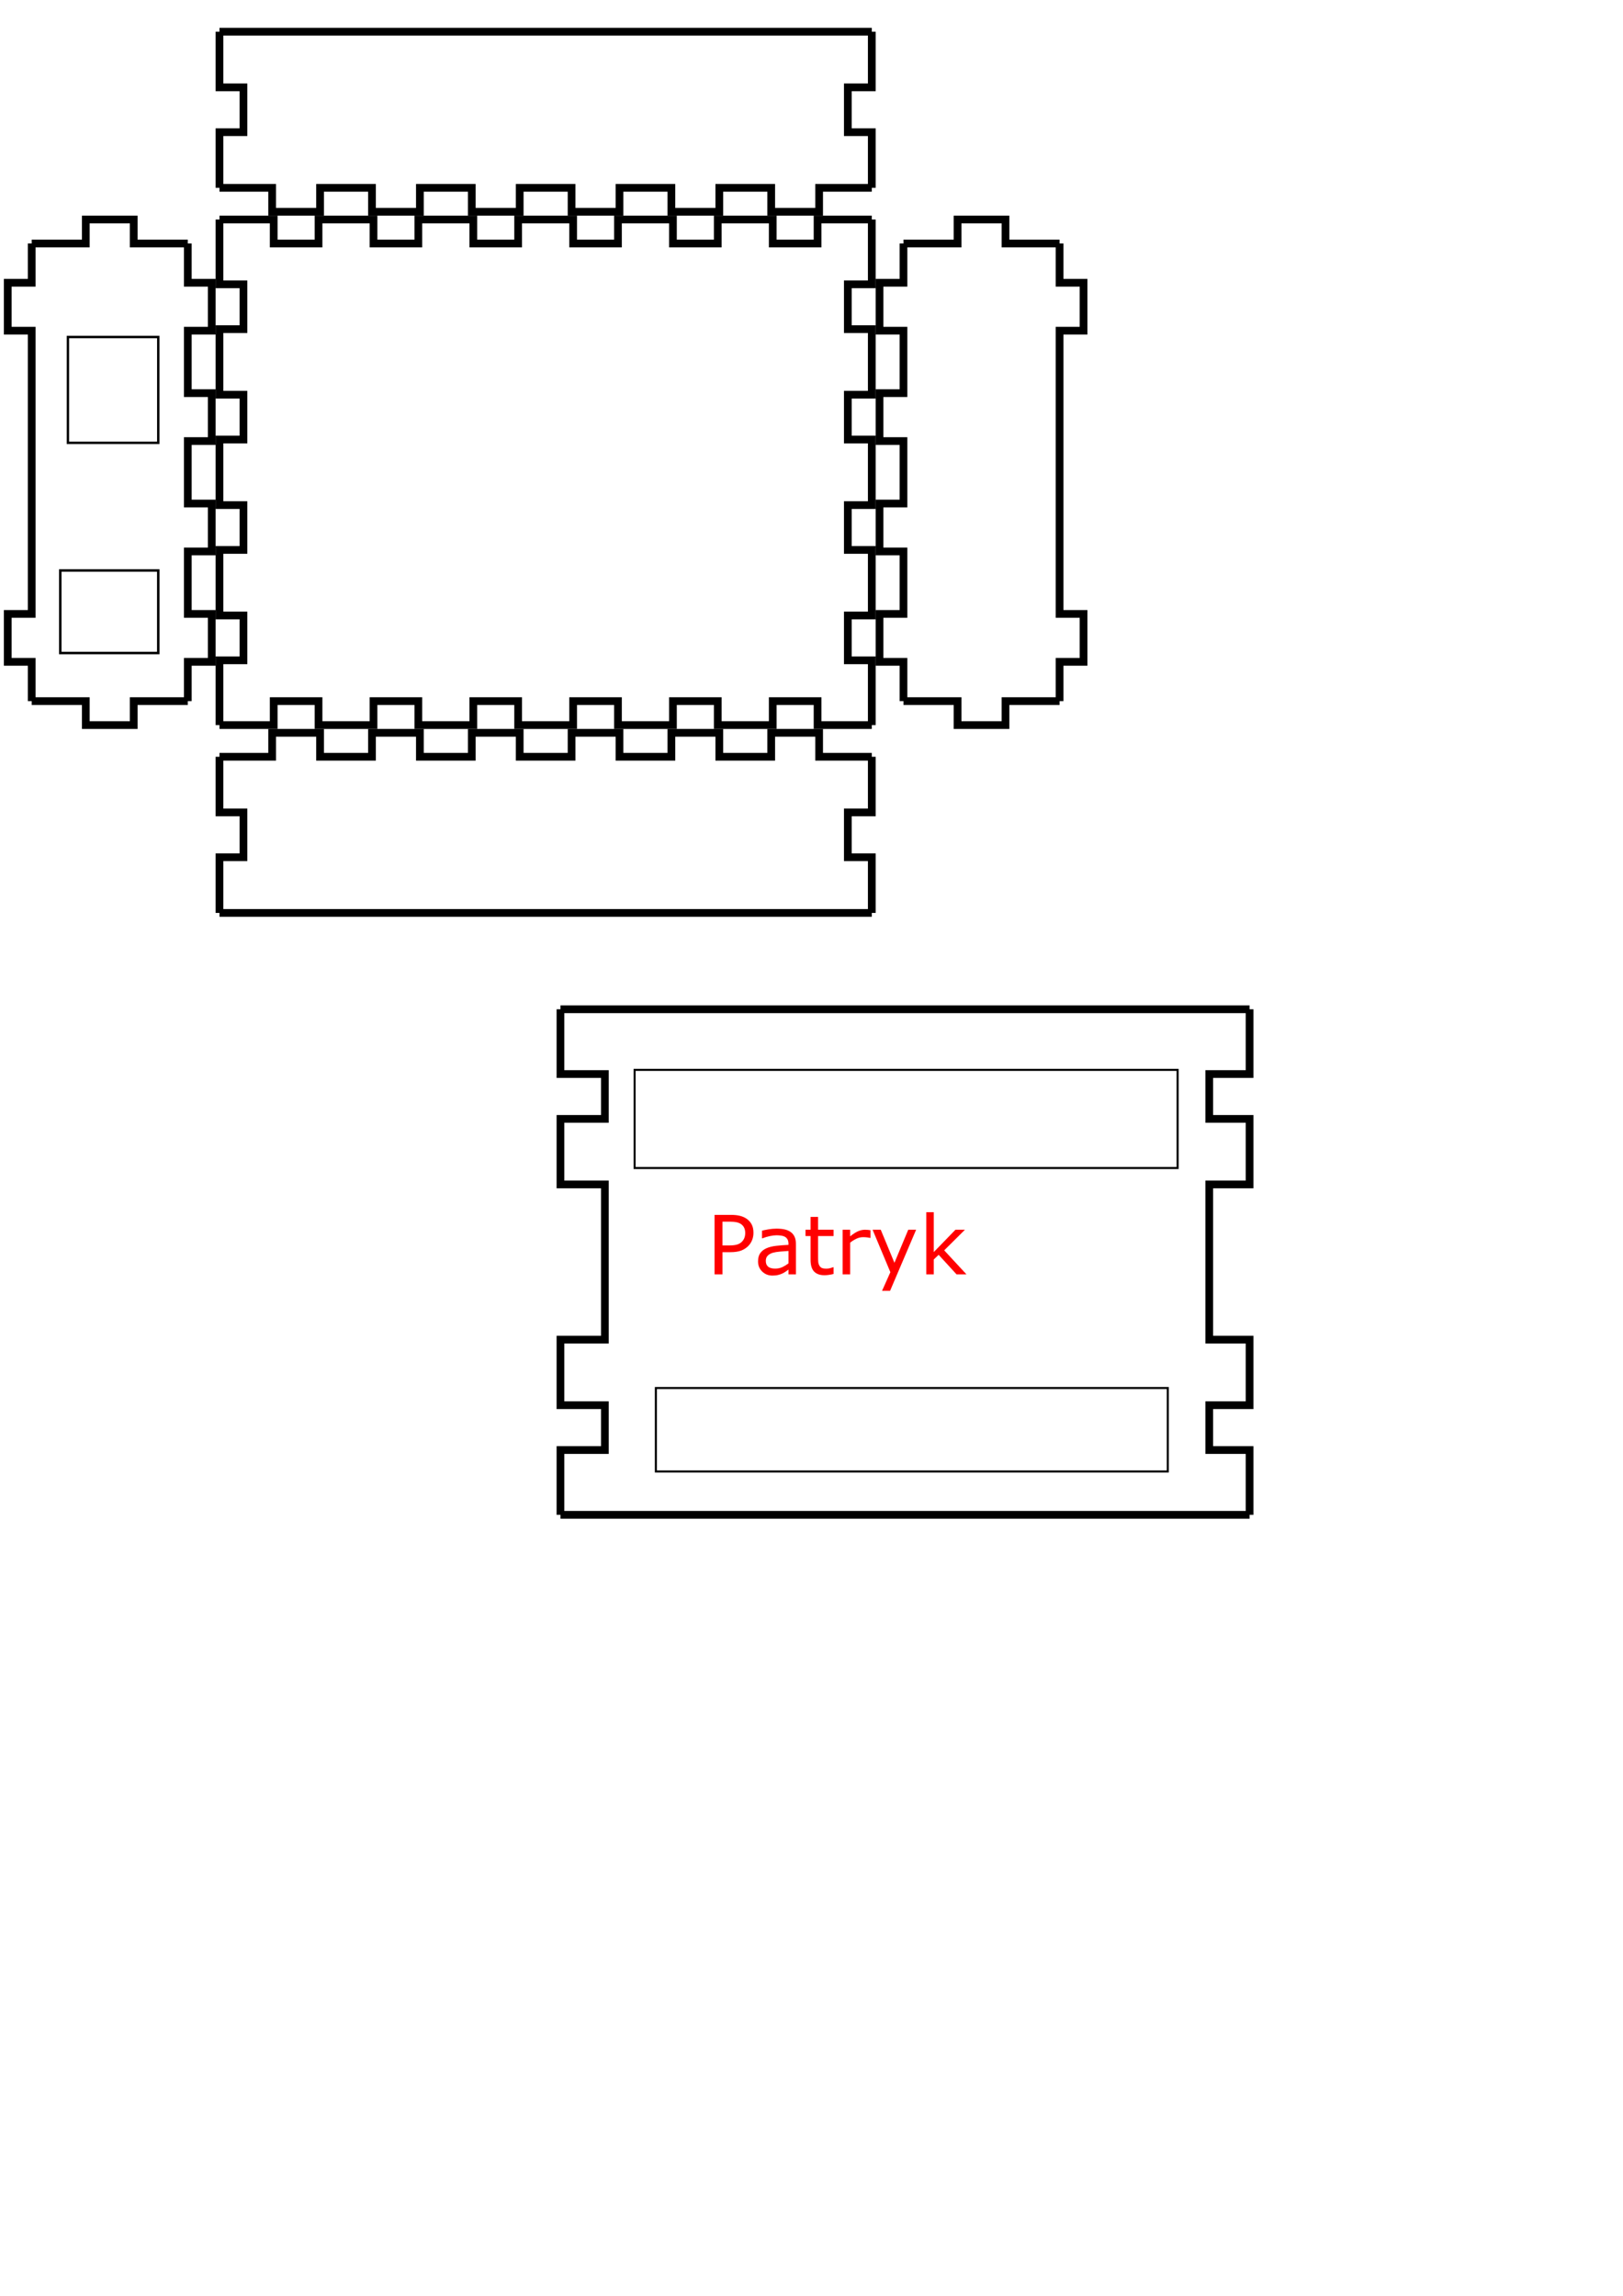 <?xml version="1.0" encoding="UTF-8" standalone="no"?>
<!-- Created with Inkscape (http://www.inkscape.org/) -->

<svg
   width="210mm"
   height="297mm"
   viewBox="0 0 210 297"
   version="1.1"
   id="svg5"
   sodipodi:docname="arduino patryk.svg"
   inkscape:version="1.1 (c68e22c387, 2021-05-23)"
   xmlns:inkscape="http://www.inkscape.org/namespaces/inkscape"
   xmlns:sodipodi="http://sodipodi.sourceforge.net/DTD/sodipodi-0.dtd"
   xmlns="http://www.w3.org/2000/svg"
   xmlns:svg="http://www.w3.org/2000/svg">
  <sodipodi:namedview
     id="namedview7"
     pagecolor="#ffffff"
     bordercolor="#999999"
     borderopacity="1"
     inkscape:pageshadow="0"
     inkscape:pageopacity="0"
     inkscape:pagecheckerboard="0"
     inkscape:document-units="mm"
     showgrid="false"
     inkscape:zoom="1.2502337"
     inkscape:cx="576.29226"
     inkscape:cy="869.83738"
     inkscape:window-width="1920"
     inkscape:window-height="1001"
     inkscape:window-x="-9"
     inkscape:window-y="-9"
     inkscape:window-maximized="1"
     inkscape:current-layer="layer1"
     inkscape:snap-global="true"
     showguides="true"
     inkscape:guide-bbox="true" />
  <defs
     id="defs2" />
  <g
     inkscape:label="Layer 1"
     inkscape:groupmode="layer"
     id="layer1">
    <g
       id="panel1087">
      <path
         style="fill:none;stroke:#000000;stroke-width:1"
         d="M 28.4 97.9 L 35.214 97.9 L 35.214 94.8 L 41.414 94.8 L 41.414 97.9 L 48.129 97.9 L 48.129 94.8 L 54.329 94.8 L 54.329 97.9 L 61.043 97.9 L 61.043 94.8 L 67.243 94.8 L 67.243 97.9 L 73.957 97.9 L 73.957 94.8 L 80.157 94.8 L 80.157 97.9 L 86.871 97.9 L 86.871 94.8 L 93.071 94.8 L 93.071 97.9 L 99.786 97.9 L 99.786 94.8 L 105.986 94.8 L 105.986 97.9 L 112.8 97.9"
         id="path587" />
      <path
         style="fill:none;stroke:#000000;stroke-width:1"
         d="M 112.8 97.9 L 112.8 105.1 L 109.7 105.1 L 109.7 110.9 L 112.8 110.9 L 112.8 118.1"
         id="path589" />
      <path
         style="fill:none;stroke:#000000;stroke-width:1"
         d="M 112.8,118.1 H 28.4"
         id="path591"
         sodipodi:nodetypes="cc" />
      <path
         style="fill:none;stroke:#000000;stroke-width:1"
         d="M 28.4 118.1 L 28.4 110.9 L 31.5 110.9 L 31.5 105.1 L 28.4 105.1 L 28.4 97.9"
         id="path593" />
    </g>
    <g
       id="panel3555">
      <path
         style="fill:none;stroke:#000000;stroke-width:1"
         d="M 4.1 31.5 L 11.1 31.5 L 11.1 28.4 L 17.3 28.4 L 17.3 31.5 L 24.3 31.5"
         id="path596" />
      <path
         style="fill:none;stroke:#000000;stroke-width:1"
         d="M 24.3 31.5 L 24.3 36.58 L 27.4 36.58 L 27.4 42.78 L 24.3 42.78 L 24.3 50.86 L 27.4 50.86 L 27.4 57.06 L 24.3 57.06 L 24.3 65.14 L 27.4 65.14 L 27.4 71.34 L 24.3 71.34 L 24.3 79.42 L 27.4 79.42 L 27.4 85.62 L 24.3 85.62 L 24.3 90.7"
         id="path598" />
      <path
         style="fill:none;stroke:#000000;stroke-width:1"
         d="M 24.3 90.7 L 17.3 90.7 L 17.3 93.8 L 11.1 93.8 L 11.1 90.7 L 4.1 90.7"
         id="path600" />
      <path
         style="fill:none;stroke:#000000;stroke-width:1"
         d="M 4.1,90.7 V 85.62 H 1 v -6.2 H 4.1 V 42.78 H 1 v -6.2 H 4.1 V 31.5"
         id="path602"
         sodipodi:nodetypes="cccccccccc" />
    </g>
    <g
       id="panel8147">
      <path
         style="fill:none;stroke:#000000;stroke-width:1"
         d="M 28.4 28.4 L 35.414 28.4 L 35.414 31.5 L 41.214 31.5 L 41.214 28.4 L 48.329 28.4 L 48.329 31.5 L 54.129 31.5 L 54.129 28.4 L 61.243 28.4 L 61.243 31.5 L 67.043 31.5 L 67.043 28.4 L 74.157 28.4 L 74.157 31.5 L 79.957 31.5 L 79.957 28.4 L 87.071 28.4 L 87.071 31.5 L 92.871 31.5 L 92.871 28.4 L 99.986 28.4 L 99.986 31.5 L 105.786 31.5 L 105.786 28.4 L 112.8 28.4"
         id="path605" />
      <path
         style="fill:none;stroke:#000000;stroke-width:1"
         d="M 112.8 28.4 L 112.8 36.78 L 109.7 36.78 L 109.7 42.58 L 112.8 42.58 L 112.8 51.06 L 109.7 51.06 L 109.7 56.86 L 112.8 56.86 L 112.8 65.34 L 109.7 65.34 L 109.7 71.14 L 112.8 71.14 L 112.8 79.62 L 109.7 79.62 L 109.7 85.42 L 112.8 85.42 L 112.8 93.8"
         id="path607" />
      <path
         style="fill:none;stroke:#000000;stroke-width:1"
         d="M 112.8 93.8 L 105.786 93.8 L 105.786 90.7 L 99.986 90.7 L 99.986 93.8 L 92.871 93.8 L 92.871 90.7 L 87.071 90.7 L 87.071 93.8 L 79.957 93.8 L 79.957 90.7 L 74.157 90.7 L 74.157 93.8 L 67.043 93.8 L 67.043 90.7 L 61.243 90.7 L 61.243 93.8 L 54.129 93.8 L 54.129 90.7 L 48.329 90.7 L 48.329 93.8 L 41.214 93.8 L 41.214 90.7 L 35.414 90.7 L 35.414 93.8 L 28.4 93.8"
         id="path609" />
      <path
         style="fill:none;stroke:#000000;stroke-width:1"
         d="M 28.4 93.8 L 28.4 85.42 L 31.5 85.42 L 31.5 79.62 L 28.4 79.62 L 28.4 71.14 L 31.5 71.14 L 31.5 65.34 L 28.4 65.34 L 28.4 56.86 L 31.5 56.86 L 31.5 51.06 L 28.4 51.06 L 28.4 42.58 L 31.5 42.58 L 31.5 36.78 L 28.4 36.78 L 28.4 28.4"
         id="path611" />
    </g>
    <g
       id="panel5256">
      <path
         style="fill:none;stroke:#000000;stroke-width:1"
         d="M 116.9 31.5 L 123.9 31.5 L 123.9 28.4 L 130.1 28.4 L 130.1 31.5 L 137.1 31.5"
         id="path614" />
      <path
         style="fill:none;stroke:#000000;stroke-width:1"
         d="m 137.1,31.5 v 5.08 h 3.1 v 6.2 h -3.1 v 36.64 h 3.1 v 6.2 h -3.1 v 5.08"
         id="path616"
         sodipodi:nodetypes="cccccccccc" />
      <path
         style="fill:none;stroke:#000000;stroke-width:1"
         d="M 137.1 90.7 L 130.1 90.7 L 130.1 93.8 L 123.9 93.8 L 123.9 90.7 L 116.9 90.7"
         id="path618" />
      <path
         style="fill:none;stroke:#000000;stroke-width:1"
         d="M 116.9 90.7 L 116.9 85.62 L 113.8 85.62 L 113.8 79.42 L 116.9 79.42 L 116.9 71.34 L 113.8 71.34 L 113.8 65.14 L 116.9 65.14 L 116.9 57.06 L 113.8 57.06 L 113.8 50.86 L 116.9 50.86 L 116.9 42.78 L 113.8 42.78 L 113.8 36.58 L 116.9 36.58 L 116.9 31.5"
         id="path620" />
    </g>
    <g
       id="panel2444"
       transform="translate(-66.036,102.166)">
      <path
         style="fill:none;stroke:#000000;stroke-width:1"
         d="m 138.554,28.4 h 89.162"
         id="path623"
         sodipodi:nodetypes="cc" />
      <path
         style="fill:none;stroke:#000000;stroke-width:1"
         d="m 227.717,28.4 v 8.38 H 222.5 v 5.8 h 5.217 v 8.48 H 222.5 v 20.08 h 5.217 v 8.48 H 222.5 v 5.8 h 5.217 v 8.38"
         id="path625"
         sodipodi:nodetypes="cccccccccccccc" />
      <path
         style="fill:none;stroke:#000000;stroke-width:1"
         d="m 227.717,93.8 h -89.162"
         id="path627"
         sodipodi:nodetypes="cc" />
      <path
         style="fill:none;stroke:#000000;stroke-width:1"
         d="M 138.554,93.8 V 85.42 H 144.3 v -5.8 h -5.746 V 71.14 H 144.3 V 51.06 h -5.746 V 42.58 H 144.3 v -5.8 h -5.746 V 28.4"
         id="path629"
         sodipodi:nodetypes="cccccccccccccc" />
    </g>
    <g
       id="panel9804">
      <path
         style="fill:none;stroke:#000000;stroke-width:1"
         d="m 28.4,4.1 h 84.4"
         id="path632"
         sodipodi:nodetypes="cc" />
      <path
         style="fill:none;stroke:#000000;stroke-width:1"
         d="M 112.8 4.1 L 112.8 11.3 L 109.7 11.3 L 109.7 17.1 L 112.8 17.1 L 112.8 24.3"
         id="path634" />
      <path
         style="fill:none;stroke:#000000;stroke-width:1"
         d="M 112.8 24.3 L 105.986 24.3 L 105.986 27.4 L 99.786 27.4 L 99.786 24.3 L 93.071 24.3 L 93.071 27.4 L 86.871 27.4 L 86.871 24.3 L 80.157 24.3 L 80.157 27.4 L 73.957 27.4 L 73.957 24.3 L 67.243 24.3 L 67.243 27.4 L 61.043 27.4 L 61.043 24.3 L 54.329 24.3 L 54.329 27.4 L 48.129 27.4 L 48.129 24.3 L 41.414 24.3 L 41.414 27.4 L 35.214 27.4 L 35.214 24.3 L 28.4 24.3"
         id="path636" />
      <path
         style="fill:none;stroke:#000000;stroke-width:1"
         d="M 28.4 24.3 L 28.4 17.1 L 31.5 17.1 L 31.5 11.3 L 28.4 11.3 L 28.4 4.1"
         id="path638" />
    </g>
    <rect
       style="fill:none;stroke-width:0.265"
       id="rect2382"
       width="7.906"
       height="7.39"
       x="8.593"
       y="39.013"
       ry="3.695" />
    <rect
       style="fill:none;stroke:#000000;stroke-width:0.309"
       id="rect2406"
       width="11.691"
       height="13.691"
       x="8.787"
       y="43.597" />
    <rect
       style="fill:none;stroke:#000000;stroke-width:0.322"
       id="rect2408"
       width="12.678"
       height="10.678"
       x="7.799"
       y="73.8" />
    <rect
       style="fill:none;stroke:#000000;stroke-width:0.265"
       id="rect3324"
       width="70.26"
       height="12.698"
       x="82.111"
       y="138.405" />
    <rect
       style="fill:none;stroke:#000000;stroke-width:0.265"
       id="rect3326"
       width="66.239"
       height="10.793"
       x="84.862"
       y="179.565" />
    <g
       aria-label="Patryk"
       id="text5148"
       style="font-size:10.583px;line-height:1.25;fill:#ff0000;stroke-width:0.265"
       transform="translate(-91.846,104.544)">
      <path
         d="m 189.336,54.945 q 0,0.512 -0.181,0.951 -0.176,0.434 -0.496,0.754 -0.398,0.398 -0.941,0.599 -0.543,0.196 -1.369,0.196 h -1.023 v 2.868 h -1.023 v -7.695 h 2.088 q 0.692,0 1.173,0.119 0.481,0.114 0.853,0.362 0.439,0.295 0.677,0.734 0.243,0.439 0.243,1.111 z m -1.065,0.026 q 0,-0.398 -0.14,-0.692 -0.14,-0.295 -0.424,-0.481 -0.248,-0.16 -0.568,-0.227 -0.315,-0.072 -0.801,-0.072 h -1.013 v 3.075 h 0.863 q 0.62,0 1.008,-0.109 0.388,-0.114 0.63,-0.357 0.243,-0.248 0.341,-0.522 0.103,-0.274 0.103,-0.615 z"
         id="path6194"
         style="fill:#ff0000" />
      <path
         d="m 194.834,60.314 h -0.966 v -0.615 q -0.129,0.088 -0.351,0.248 -0.217,0.155 -0.424,0.248 -0.243,0.119 -0.558,0.196 -0.315,0.083 -0.739,0.083 -0.78,0 -1.323,-0.517 -0.543,-0.517 -0.543,-1.318 0,-0.656 0.279,-1.059 0.284,-0.408 0.806,-0.641 0.527,-0.233 1.266,-0.315 0.739,-0.083 1.586,-0.124 v -0.15 q 0,-0.331 -0.119,-0.548 -0.114,-0.217 -0.331,-0.341 -0.207,-0.119 -0.496,-0.16 -0.289,-0.041 -0.605,-0.041 -0.382,0 -0.853,0.103 -0.47,0.098 -0.972,0.289 h -0.052 v -0.987 q 0.284,-0.078 0.822,-0.171 0.537,-0.093 1.059,-0.093 0.61,0 1.059,0.103 0.455,0.098 0.785,0.341 0.326,0.238 0.496,0.615 0.171,0.377 0.171,0.935 z m -0.966,-1.421 v -1.607 q -0.444,0.026 -1.049,0.078 -0.599,0.052 -0.951,0.15 -0.419,0.119 -0.677,0.372 -0.258,0.248 -0.258,0.687 0,0.496 0.3,0.749 0.3,0.248 0.915,0.248 0.512,0 0.935,-0.196 0.424,-0.202 0.785,-0.481 z"
         id="path6196"
         style="fill:#ff0000" />
      <path
         d="m 199.702,60.262 q -0.274,0.072 -0.599,0.119 -0.32,0.047 -0.574,0.047 -0.884,0 -1.344,-0.475 -0.46,-0.475 -0.46,-1.524 v -3.07 h -0.656 v -0.816 h 0.656 v -1.659 h 0.972 v 1.659 h 2.005 v 0.816 h -2.005 v 2.63 q 0,0.455 0.021,0.713 0.021,0.253 0.145,0.475 0.114,0.207 0.31,0.305 0.202,0.093 0.61,0.093 0.238,0 0.496,-0.067 0.258,-0.072 0.372,-0.119 h 0.052 z"
         id="path6198"
         style="fill:#ff0000" />
      <path
         d="m 204.477,55.601 h -0.052 q -0.217,-0.052 -0.424,-0.072 -0.202,-0.026 -0.481,-0.026 -0.45,0 -0.868,0.202 -0.419,0.196 -0.806,0.512 v 4.098 h -0.972 v -5.772 h 0.972 v 0.853 q 0.579,-0.465 1.018,-0.656 0.444,-0.196 0.904,-0.196 0.253,0 0.367,0.015 0.114,0.01 0.341,0.047 z"
         id="path6200"
         style="fill:#ff0000" />
      <path
         d="m 210.384,54.541 -3.369,7.901 h -1.039 l 1.075,-2.408 -2.3,-5.493 h 1.054 l 1.772,4.279 1.788,-4.279 z"
         id="path6202"
         style="fill:#ff0000" />
      <path
         d="m 216.895,60.314 h -1.282 l -2.315,-2.527 -0.63,0.599 v 1.928 h -0.972 v -8.041 h 0.972 v 5.157 l 2.806,-2.889 h 1.225 l -2.682,2.666 z"
         id="path6204"
         style="fill:#ff0000" />
    </g>
  </g>
</svg>
